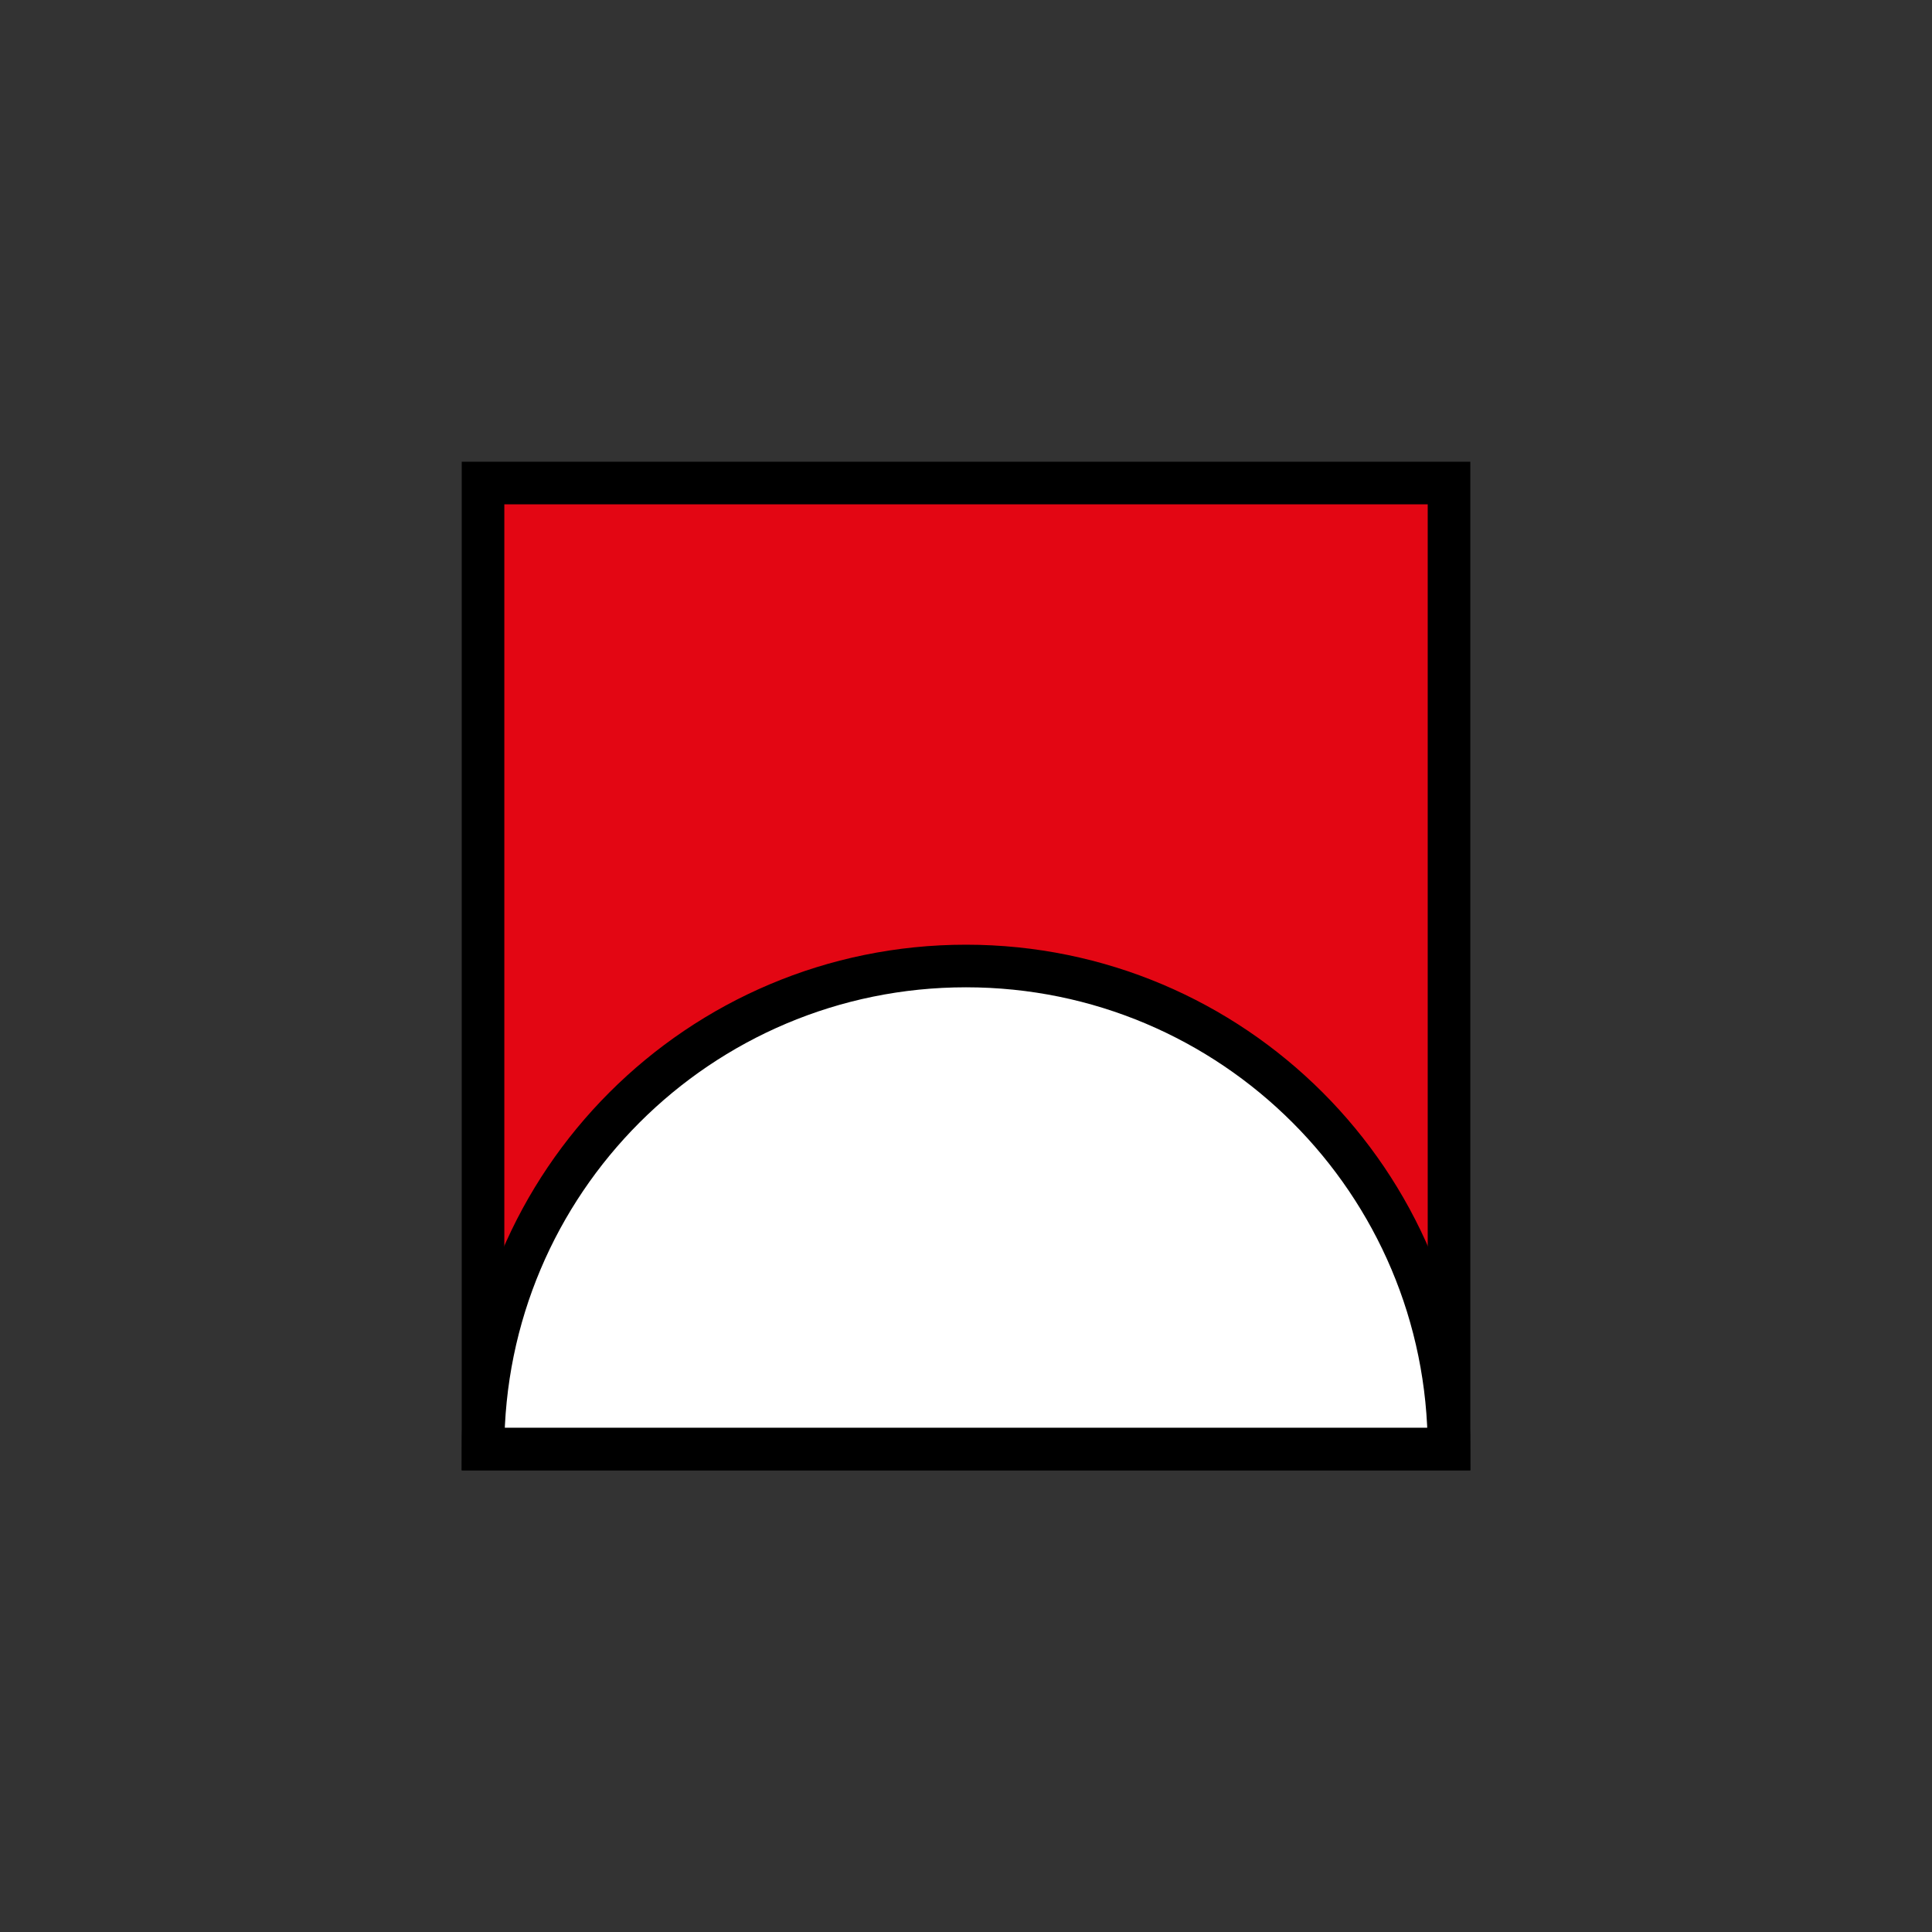 <?xml version="1.0" encoding="utf-8"?>
<!-- Generator: Adobe Illustrator 15.0.0, SVG Export Plug-In . SVG Version: 6.00 Build 0)  -->
<!DOCTYPE svg PUBLIC "-//W3C//DTD SVG 1.1//EN" "http://www.w3.org/Graphics/SVG/1.1/DTD/svg11.dtd">
<svg version="1.1" id="Слой_1" xmlns="http://www.w3.org/2000/svg" xmlns:xlink="http://www.w3.org/1999/xlink" x="0px" y="0px"
	 width="45.35px" height="45.35px" viewBox="0 0 45.35 45.35" enable-background="new 0 0 45.35 45.35" xml:space="preserve">
<rect x="0" y="0" width="45.35" height="45.35" fill="#333333" stroke="none"/>
<rect x="11.338" y="11.338" fill="#E30613" stroke="#000000" stroke-miterlimit="10" width="22.675" height="22.675"/>
<path fill="#FFFFFF" stroke="#000000" stroke-miterlimit="10" d="M34.013,34.013c0-6.262-5.076-11.338-11.338-11.338
	c-6.262,0-11.337,5.076-11.337,11.338H34.013z"/>
</svg>
